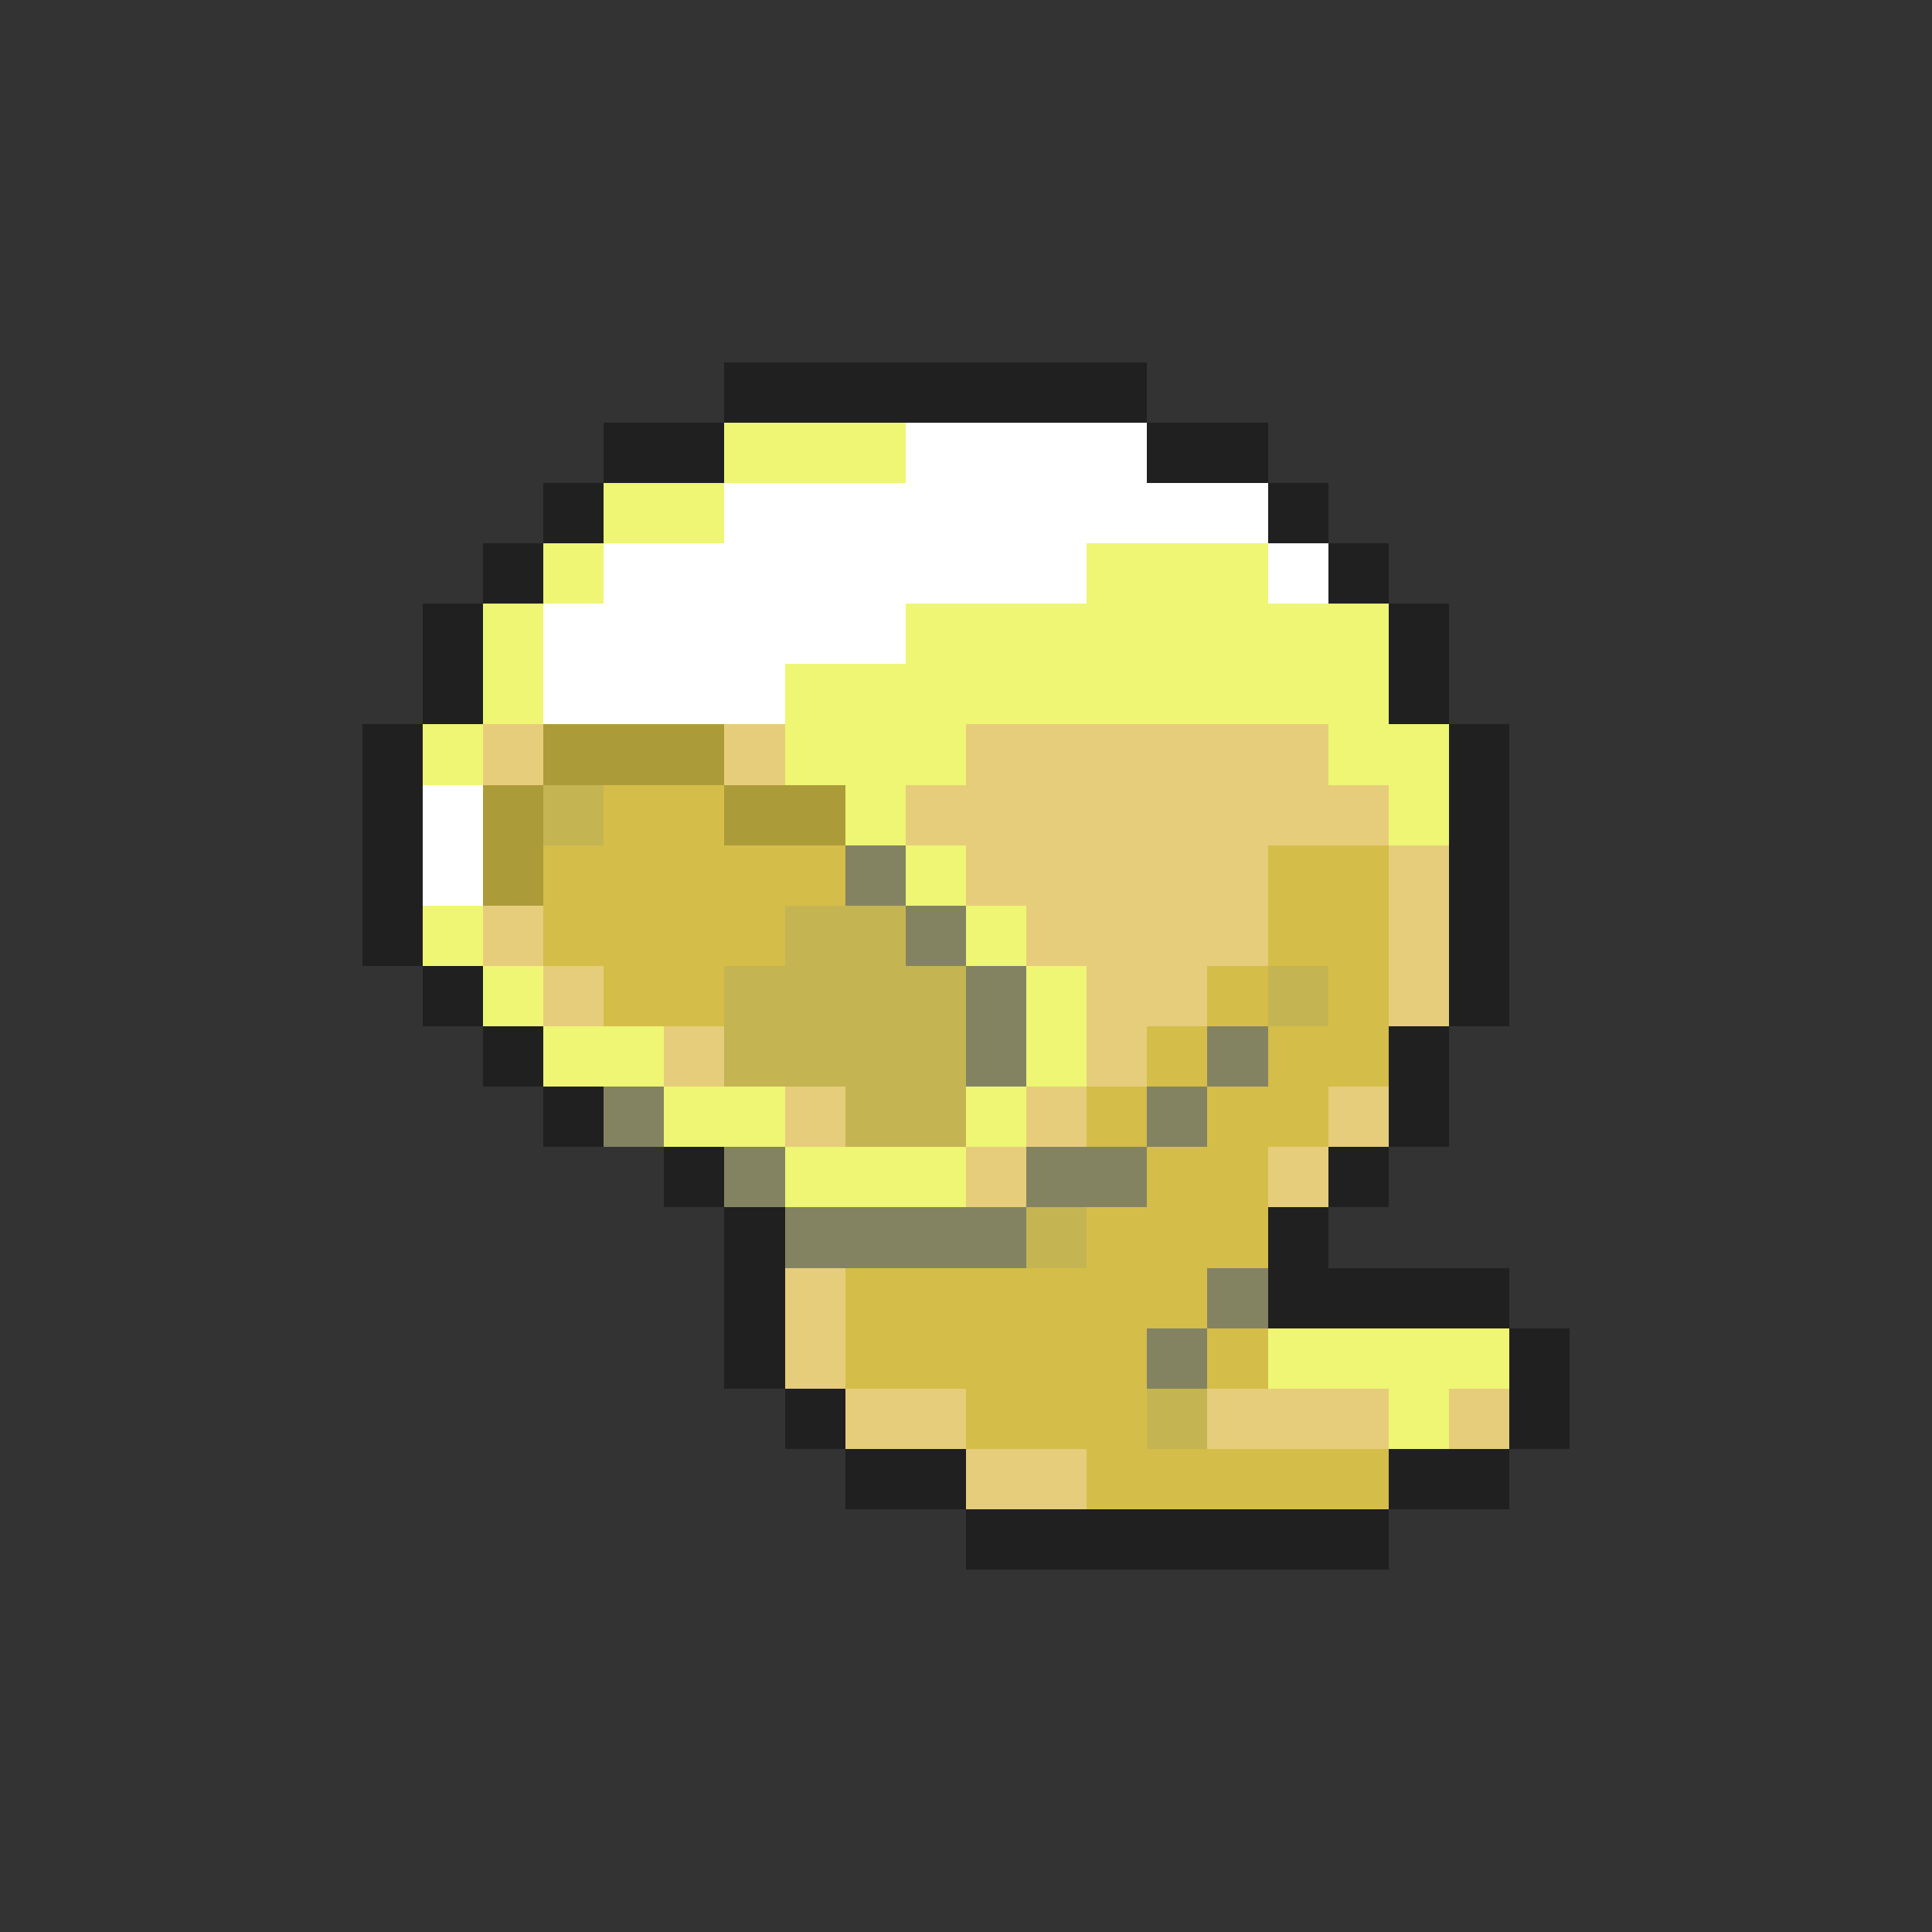 <svg xmlns="http://www.w3.org/2000/svg" viewBox="0 -0.5 32 32" shape-rendering="crispEdges">
<rect x="0" y="-0.5" width="32" height="32" fill="#333333" stroke="none"/>
<path stroke="#202020" d="M12 6h7M10 7h2M19 7h2M9 8h1M21 8h1M8 9h1M22 9h1M7 10h1M23 10h1M7 11h1M23 11h1M6 12h1M24 12h1M6 13h1M24 13h1M6 14h1M24 14h1M6 15h1M24 15h1M7 16h1M24 16h1M8 17h1M23 17h1M9 18h1M23 18h1M11 19h1M22 19h1M12 20h1M21 20h1M12 21h1M21 21h4M12 22h1M25 22h1M13 23h1M25 23h1M14 24h2M23 24h2M16 25h7" />
<path stroke="#eef673" d="M12 7h3M10 8h2M9 9h1M18 9h3M8 10h1M15 10h8M8 11h1M13 11h10M7 12h1M13 12h3M22 12h2M14 13h1M23 13h1M15 14h1M7 15h1M16 15h1M8 16h1M17 16h1M9 17h2M17 17h1M11 18h2M16 18h1M13 19h3M21 22h4M23 23h1" />
<path stroke="#ffffff" d="M15 7h4M12 8h9M10 9h8M21 9h1M9 10h6M9 11h4M7 13h1M7 14h1" />
<path stroke="#e6cd7b" d="M8 12h1M12 12h1M16 12h6M15 13h8M16 14h5M23 14h1M8 15h1M17 15h4M23 15h1M9 16h1M18 16h2M23 16h1M11 17h1M18 17h1M13 18h1M17 18h1M22 18h1M16 19h1M21 19h1M13 21h1M13 22h1M14 23h2M20 23h3M24 23h1M16 24h2" />
<path stroke="#ac9c39" d="M9 12h3M8 13h1M12 13h2M8 14h1" />
<path stroke="#c5b452" d="M9 13h1M13 15h2M12 16h4M21 16h1M12 17h4M14 18h2M17 20h1M19 23h1" />
<path stroke="#d5bd4a" d="M10 13h2M9 14h5M21 14h2M9 15h4M21 15h2M10 16h2M20 16h1M22 16h1M19 17h1M21 17h2M18 18h1M20 18h2M19 19h2M18 20h3M14 21h6M14 22h5M20 22h1M16 23h3M18 24h5" />
<path stroke="#838362" d="M14 14h1M15 15h1M16 16h1M16 17h1M20 17h1M10 18h1M19 18h1M12 19h1M17 19h2M13 20h4M20 21h1M19 22h1" />
</svg>
